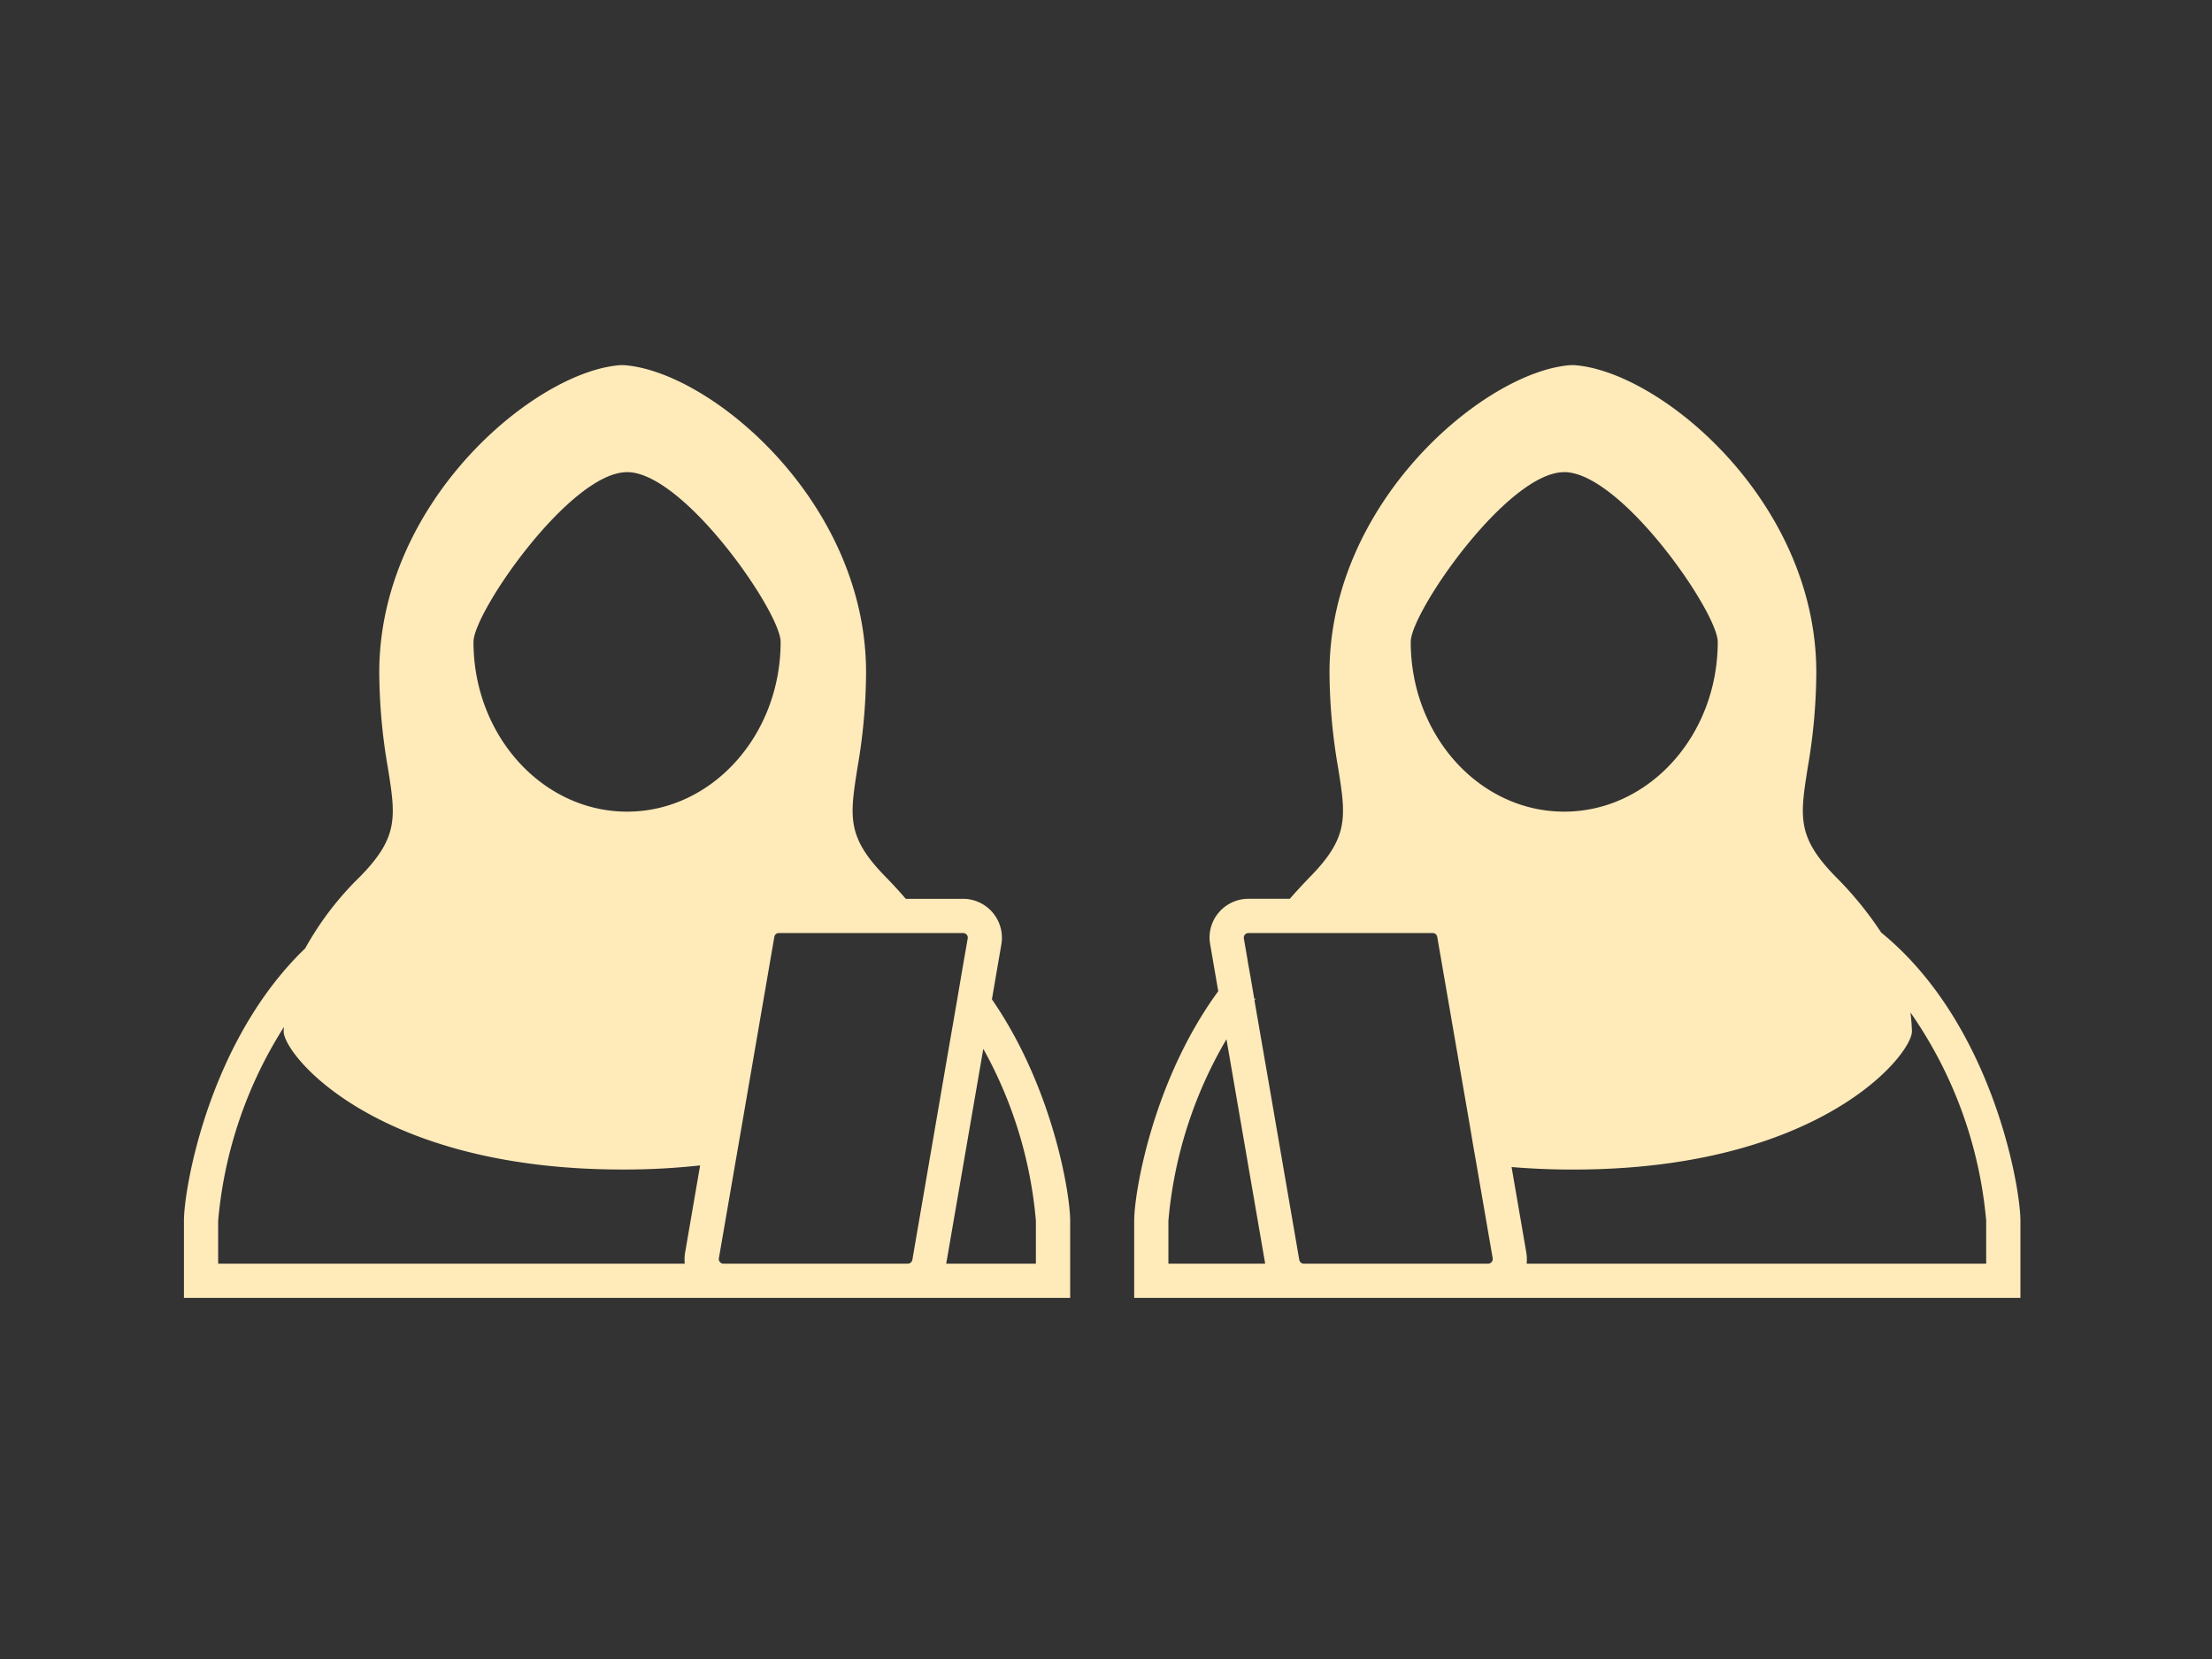 <svg xmlns="http://www.w3.org/2000/svg" width="200" height="150" viewBox="0 0 200 150">
  <rect x="0" y="0" width="200" height="150" fill="#333333" stroke="none"/>
  <g id="H_2ndS_1st_icon" transform="translate(-1325 -1420)">
    <rect id="Rectangle_2537" data-name="Rectangle 2537" width="200" height="150" transform="translate(1325 1420)" fill="none"/>
    <g id="Group_1513" data-name="Group 1513" transform="translate(-612.383 -384.209)">
      <g id="Group_1509" data-name="Group 1509" transform="translate(2039.931 1837.22)">
        <path id="Path_4253" data-name="Path 4253" d="M2047.906,1892.724a1.766,1.766,0,0,0-.052.227l-.021-.144C2047.855,1892.776,2047.886,1892.755,2047.906,1892.724Z" transform="translate(-2036.972 -1835.469)" fill="#ffeaba"/>
        <path id="Path_4255" data-name="Path 4255" d="M2104.849,1888.529a31.944,31.944,0,0,0-4.136-5.065c-3.5-3.58-3.208-5.405-2.517-9.81a51.66,51.66,0,0,0,.784-8.644c0-15.515-14.173-27.295-21.941-27.79h-.227c-7.675.5-21.848,12.275-21.848,27.79a51.66,51.66,0,0,0,.784,8.644c.7,4.4.98,6.23-2.517,9.81q-1.006,1.037-1.857,2.011h-3.745a3.507,3.507,0,0,0-2.682,1.248,3.464,3.464,0,0,0-.774,2.857l.732,4.25c-5.931,8.1-7.6,18.238-7.6,20.755v6.973h80.13v-6.973C2117.434,1911.471,2114.876,1896.7,2104.849,1888.529Zm-28.667-41.633c5.137,0,13.885,12.667,13.885,15.349,0,8.459-6.22,15.349-13.885,15.349s-13.874-6.891-13.874-15.349C2062.309,1859.563,2071.056,1846.9,2076.183,1846.9Zm-35.784,71.569v-3.879a39,39,0,0,1,5.25-16.412l3.5,20.29Zm29.224-.144a.449.449,0,0,1-.33.144h-16.649a.412.412,0,0,1-.413-.351l-2.826-16.391-.464-2.672-.753-4.343v-.01l-.021-.144-.33-1.939-.227-1.269-.1-.619-.289-1.671a.436.436,0,0,1,.093-.34.444.444,0,0,1,.32-.144h16.66a.412.412,0,0,1,.413.351l2.981,17.258.268,1.6.279,1.589,1.486,8.613A.465.465,0,0,1,2069.622,1918.32Zm44.717.144h-41.55a3.716,3.716,0,0,0-.031-1.011l-1.331-7.726c1.723.144,3.559.227,5.488.227h.124c22.261-.01,30.585-10.377,30.585-12.492v-.062c-.021-.567-.062-1.114-.134-1.651a38.814,38.814,0,0,1,6.849,18.836Z" transform="translate(-2037.304 -1837.22)" fill="#ffeaba"/>
      </g>
      <g id="Group_1510" data-name="Group 1510" transform="translate(2050.793 1894.471)">
        <path id="Path_4256" data-name="Path 4256" d="M2047.834,1892.8l.021.144a1.771,1.771,0,0,1,.052-.227C2047.886,1892.751,2047.855,1892.772,2047.834,1892.8Z" transform="translate(-2047.834 -1892.72)" fill="#ffeaba"/>
      </g>
      <g id="Group_1511" data-name="Group 1511" transform="translate(1954.014 1837.22)">
        <path id="Path_4257" data-name="Path 4257" d="M2027.068,1894.564l.856-4.983a3.522,3.522,0,0,0-3.466-4.105h-5.178c-.557-.65-1.176-1.32-1.847-2.011-3.507-3.58-3.218-5.405-2.527-9.81a51.656,51.656,0,0,0,.784-8.644c0-15.515-14.174-27.295-21.941-27.79h-.227c-7.675.5-21.848,12.275-21.848,27.79a51.66,51.66,0,0,0,.784,8.644c.7,4.4.99,6.23-2.517,9.81a27.894,27.894,0,0,0-4.962,6.488c-8.7,8.356-10.965,21.693-10.965,24.633v6.973h80.13v-6.973C2034.145,1912.141,2032.576,1902.537,2027.068,1894.564Zm-32.989-47.668c5.137,0,13.885,12.667,13.885,15.349,0,8.459-6.23,15.349-13.885,15.349s-13.885-6.891-13.885-15.349C1980.195,1859.563,1988.942,1846.9,1994.079,1846.9Zm5.25,70.558a3.716,3.716,0,0,0-.031,1.011h-42.19v-3.879a38.934,38.934,0,0,1,5.952-17.526c-.021.134-.021.268-.031.4,0,2.115,8.335,12.482,30.6,12.492h.124a62.923,62.923,0,0,0,6.932-.371Zm20.115,1.011H2002.8a.4.4,0,0,1-.32-.144.423.423,0,0,1-.1-.34l1.527-8.84.557-3.218,2.93-17a.412.412,0,0,1,.413-.351h16.659a.445.445,0,0,1,.32.144.4.4,0,0,1,.093.34l-.392,2.249-.33,1.929-.186,1.1-.155.9-.815,4.7-3.125,18.176A.43.43,0,0,1,2019.445,1918.464Zm11.6,0h-8.108l3.353-19.424a38.755,38.755,0,0,1,4.755,15.545Z" transform="translate(-1954.014 -1837.22)" fill="#ffeaba"/>
      </g>
      <g id="Group_1512" data-name="Group 1512" transform="translate(2050.793 1894.471)">
        <path id="Path_4258" data-name="Path 4258" d="M2047.834,1892.8l.021.144a1.771,1.771,0,0,1,.052-.227C2047.886,1892.751,2047.855,1892.772,2047.834,1892.8Z" transform="translate(-2047.834 -1892.72)" fill="#ffeaba"/>
      </g>
    </g>
  </g>
</svg>
